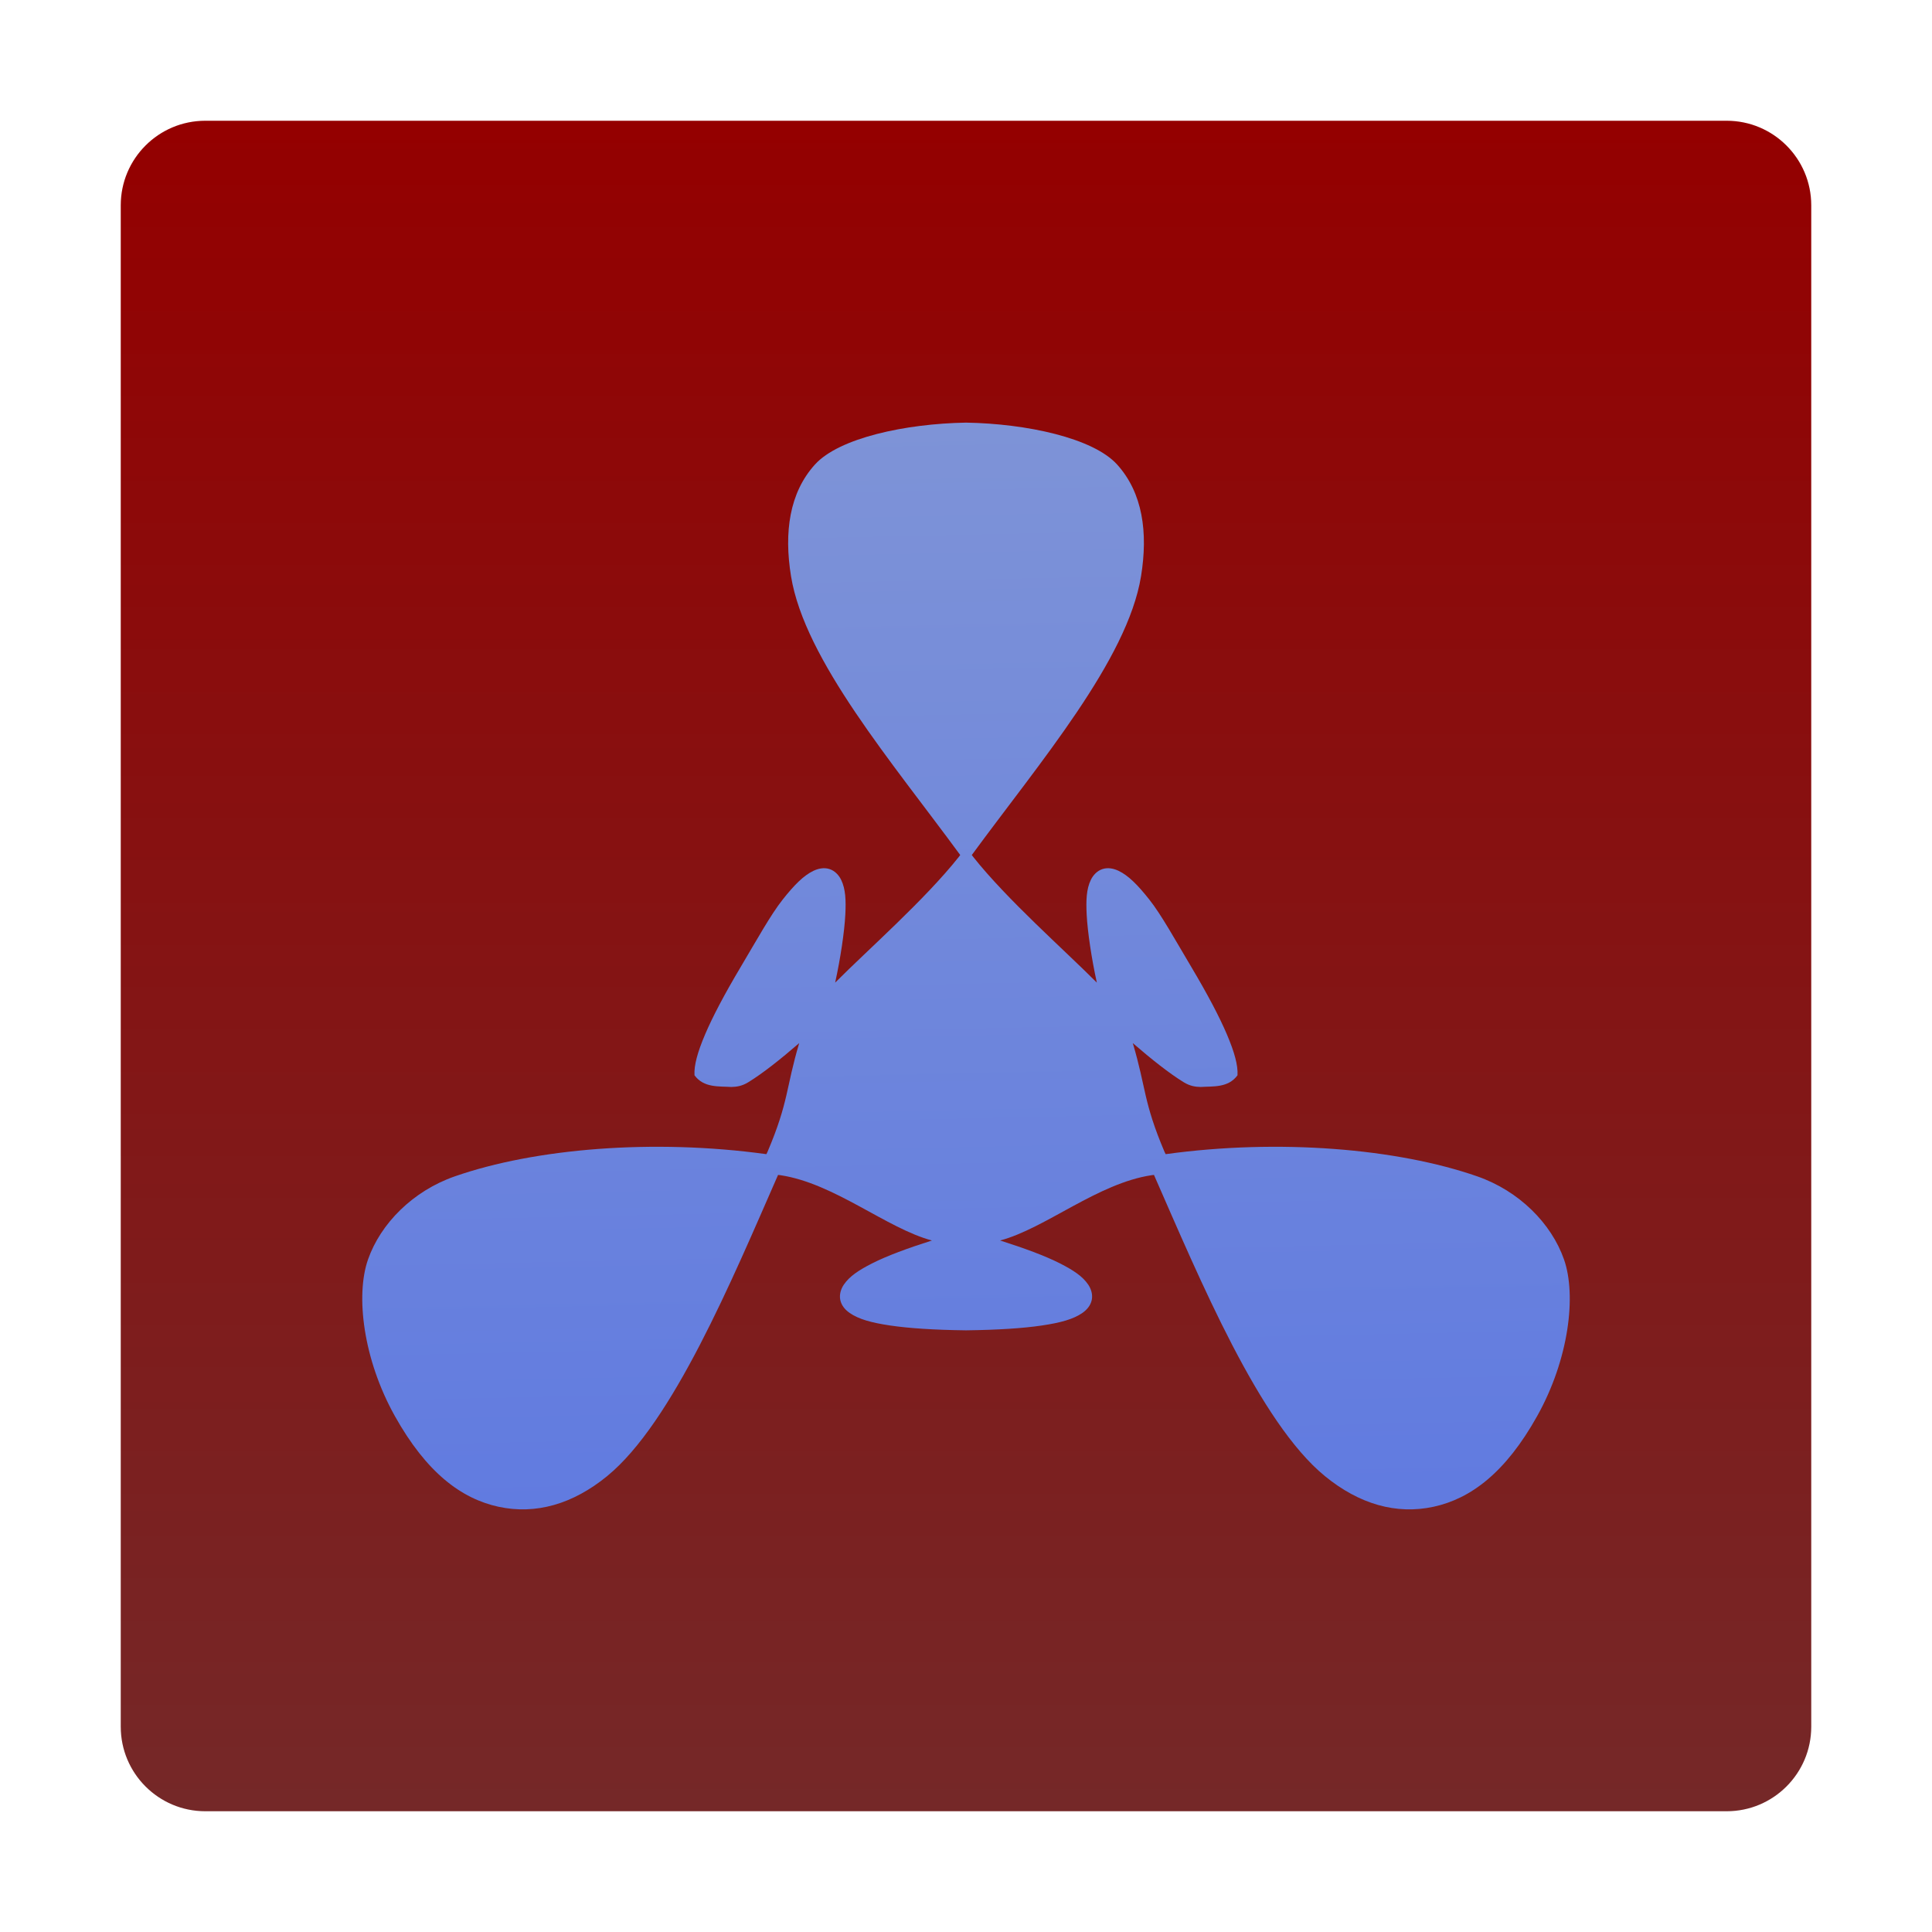 <?xml version="1.0" encoding="UTF-8" standalone="no"?><!DOCTYPE svg PUBLIC "-//W3C//DTD SVG 1.1//EN" "http://www.w3.org/Graphics/SVG/1.1/DTD/svg11.dtd"><svg width="100%" height="100%" viewBox="0 0 64 64" version="1.1" xmlns="http://www.w3.org/2000/svg" xmlns:xlink="http://www.w3.org/1999/xlink" xml:space="preserve" xmlns:serif="http://www.serif.com/" style="fill-rule:evenodd;clip-rule:evenodd;stroke-linejoin:round;stroke-miterlimit:1.414;"><path d="M57.2,4c1.545,0 2.8,1.255 2.8,2.8l0,50.4c0,1.545 -1.255,2.8 -2.8,2.8l-50.4,0c-1.545,0 -2.8,-1.255 -2.8,-2.8l0,-50.4c0,-1.545 1.255,-2.8 2.8,-2.8l50.4,0Z" style="fill:url(#_Linear1);"/><path d="M32.001,14c-2.011,0.034 -4.21,0.51 -5.004,1.387c-0.848,0.935 -1.03,2.248 -0.793,3.703c0.451,2.773 3.364,6.175 5.605,9.234c-0.016,0.019 -0.031,0.042 -0.047,0.062c-1.129,1.423 -2.996,3.06 -4.096,4.164c0.177,-0.808 0.307,-1.686 0.336,-2.246c0.025,-0.48 0.01,-0.853 -0.137,-1.156c-0.073,-0.152 -0.205,-0.301 -0.386,-0.359c-0.181,-0.059 -0.37,-0.019 -0.532,0.058c-0.324,0.154 -0.632,0.462 -1.023,0.957c-0.392,0.495 -0.85,1.324 -1.391,2.234c-0.541,0.91 -0.924,1.639 -1.172,2.219c-0.127,0.299 -0.222,0.558 -0.281,0.785c-0.056,0.214 -0.084,0.404 -0.074,0.578c0.309,0.422 0.812,0.361 1.219,0.387c0.176,-0.002 0.359,-0.031 0.562,-0.156c0.478,-0.293 1.062,-0.756 1.688,-1.297c-0.446,1.494 -0.341,1.937 -1.053,3.609c-0.009,0.023 -0.025,0.047 -0.035,0.07c-3.753,-0.517 -7.671,-0.188 -10.32,0.735c-1.39,0.484 -2.458,1.562 -2.876,2.754c-0.417,1.191 -0.161,3.305 0.887,5.183c1.049,1.878 2.202,2.74 3.434,3.008c1.232,0.267 2.462,-0.083 3.602,-1.016c2.172,-1.778 4.136,-6.502 5.66,-9.976c0.025,0.004 0.049,0.004 0.074,0.008c1.795,0.268 3.519,1.762 5.024,2.164c-0.788,0.25 -1.489,0.507 -1.989,0.761c-0.427,0.219 -0.74,0.42 -0.929,0.7c-0.095,0.139 -0.157,0.325 -0.118,0.511c0.04,0.187 0.166,0.328 0.313,0.43c0.295,0.204 0.716,0.322 1.34,0.414c0.624,0.092 1.446,0.146 2.504,0.16c0.003,0 0.005,0 0.008,0c0.003,0 0.004,0 0.007,0c1.058,-0.014 1.881,-0.068 2.504,-0.16c0.624,-0.092 1.046,-0.21 1.34,-0.414c0.148,-0.102 0.273,-0.243 0.313,-0.43c0.04,-0.186 -0.023,-0.372 -0.117,-0.511c-0.189,-0.28 -0.502,-0.481 -0.93,-0.7c-0.499,-0.254 -1.2,-0.511 -1.988,-0.761c1.505,-0.402 3.228,-1.896 5.023,-2.164c0.025,-0.004 0.049,-0.004 0.074,-0.008c1.525,3.474 3.488,8.198 5.661,9.976c1.139,0.933 2.369,1.283 3.602,1.016c1.232,-0.268 2.385,-1.13 3.433,-3.008c1.049,-1.878 1.304,-3.992 0.887,-5.183c-0.417,-1.192 -1.485,-2.27 -2.875,-2.754c-2.65,-0.923 -6.568,-1.252 -10.321,-0.735c-0.01,-0.023 -0.025,-0.047 -0.035,-0.07c-0.711,-1.672 -0.608,-2.115 -1.054,-3.609c0.626,0.541 1.21,1.004 1.688,1.297c0.203,0.125 0.386,0.154 0.562,0.156c0.407,-0.026 0.91,0.035 1.219,-0.387c0.01,-0.174 -0.018,-0.364 -0.074,-0.578c-0.059,-0.227 -0.154,-0.486 -0.281,-0.785c-0.248,-0.58 -0.631,-1.309 -1.172,-2.219c-0.541,-0.91 -0.999,-1.739 -1.391,-2.234c-0.391,-0.495 -0.699,-0.803 -1.023,-0.957c-0.162,-0.077 -0.351,-0.117 -0.532,-0.058c-0.181,0.058 -0.313,0.207 -0.386,0.359c-0.147,0.303 -0.162,0.676 -0.137,1.156c0.029,0.56 0.159,1.438 0.336,2.246c-1.1,-1.104 -2.966,-2.741 -4.095,-4.164c-0.016,-0.02 -0.031,-0.043 -0.047,-0.062c2.242,-3.059 5.154,-6.461 5.606,-9.234c0.237,-1.455 0.054,-2.768 -0.793,-3.703c-0.795,-0.877 -2.993,-1.353 -5.004,-1.387Z" style="fill:url(#_Linear2);fill-rule:nonzero;"/><defs><linearGradient id="_Linear1" x1="0" y1="0" x2="1" y2="0" gradientUnits="userSpaceOnUse" gradientTransform="matrix(0,-56,-56,0,32,60)"><stop offset="0" style="stop-color:#752828;stop-opacity:1"/><stop offset="1" style="stop-color:#940000;stop-opacity:1"/></linearGradient><linearGradient id="_Linear2" x1="0" y1="0" x2="1" y2="0" gradientUnits="userSpaceOnUse" gradientTransform="matrix(0.983,35.624,-35.624,0.983,31.432,14.034)"><stop offset="0" style="stop-color:#7e93d7;stop-opacity:1"/><stop offset="1" style="stop-color:#617be0;stop-opacity:1"/></linearGradient></defs></svg>